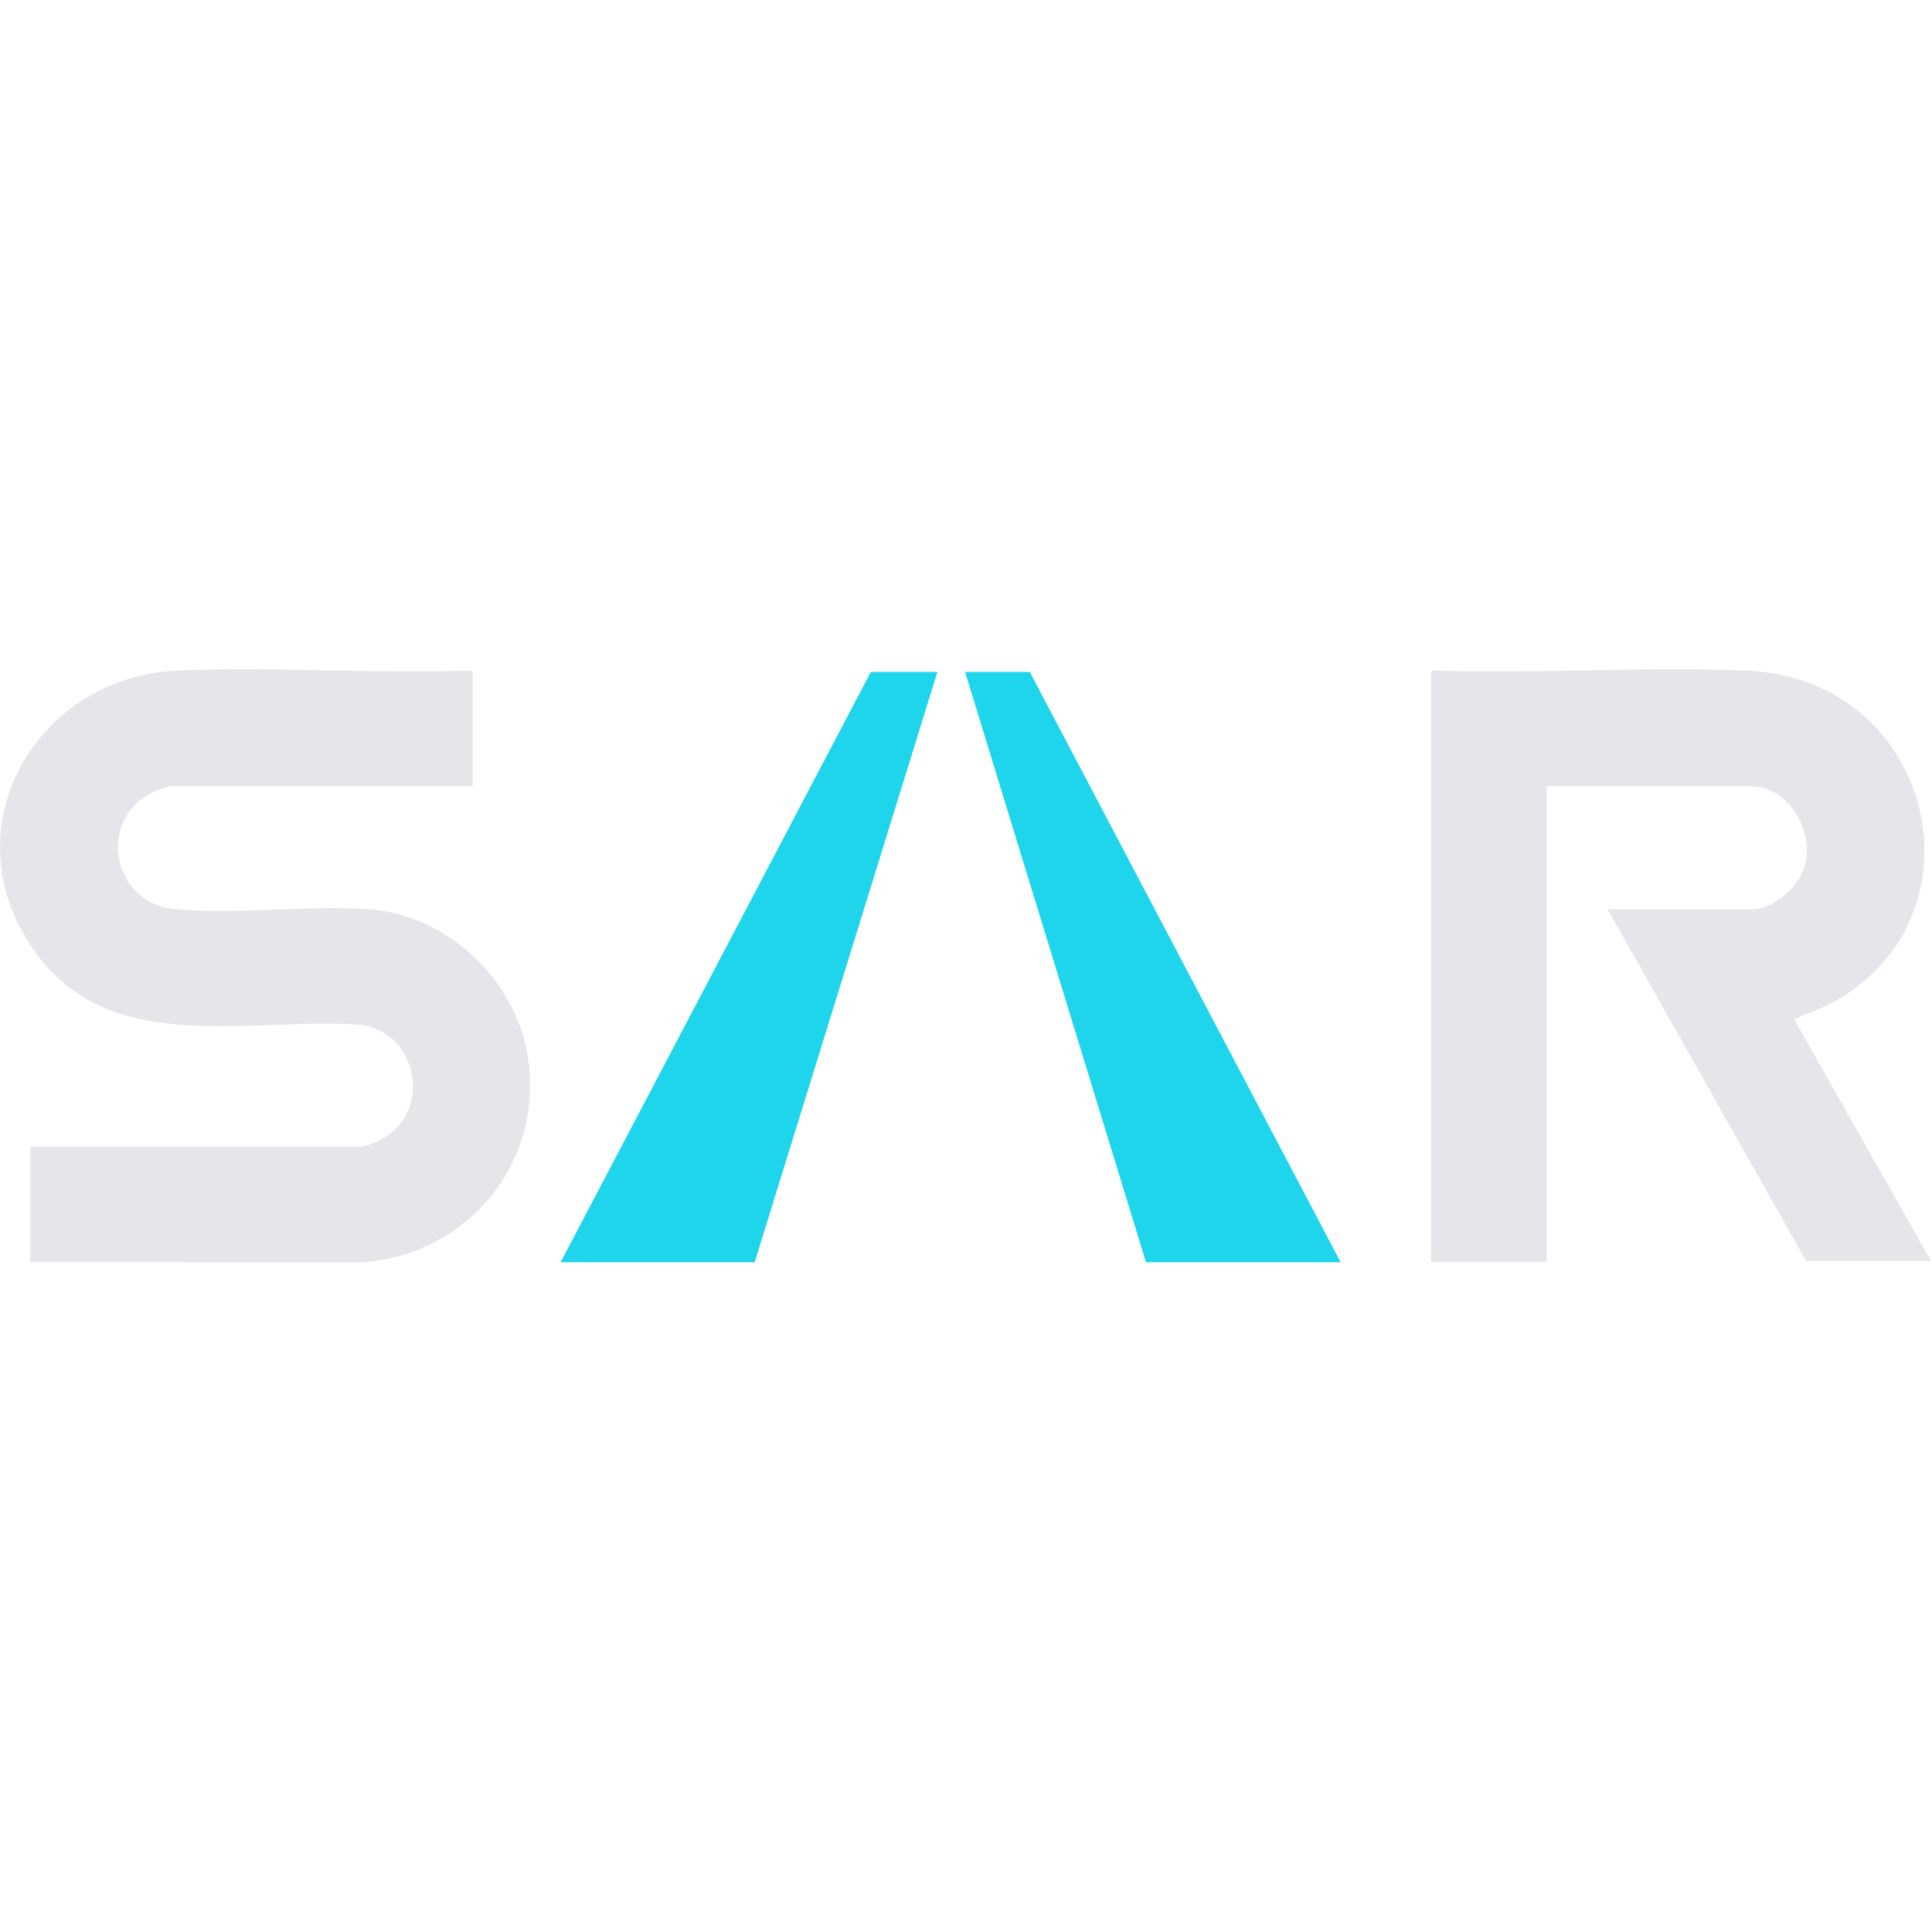 <svg width="1484" height="1484" viewBox="0 0 1484 1484" fill="none" xmlns="http://www.w3.org/2000/svg">
<g clip-path="url(#clip0_3338_40)">
<path d="M363.031 603.898H132.901C125.551 603.898 113.591 609.848 107.841 614.538C75.041 641.338 91.771 694.478 133.991 698.318C181.651 702.658 235.231 695.128 283.421 698.448C343.071 702.568 395.381 751.648 405.211 810.158C419.001 892.198 359.181 965.058 276.721 969.588L23.391 969.548V880.788H276.681C283.351 880.788 297.221 873.348 302.261 868.738C330.951 842.528 316.191 792.658 277.641 787.208C186.841 780.668 78.951 814.698 21.441 723.058C-36.399 630.888 29.851 520.018 135.761 515.088C209.441 511.658 285.751 517.778 359.711 515.088C360.701 514.878 363.041 515.788 363.041 516.588V603.898H363.031Z" fill="#E4E6EA"/>
<path d="M1483.3 968.588H1387.29L1234.83 698.448H1345.8C1362.57 698.448 1381.42 681.048 1386.13 665.448C1394.2 638.758 1373.74 603.898 1344.83 603.898H1188.03V968.108C1188.03 968.208 1186.68 969.558 1186.58 969.558H1099.26V516.588C1099.26 515.788 1101.6 514.878 1102.59 515.088C1181.72 517.838 1263.12 511.608 1341.98 515.088C1485.54 521.428 1528.8 703.788 1407.71 770.008C1398.19 775.208 1387.95 778.418 1378.14 782.928L1483.29 968.588H1483.3Z" fill="#E4E6EA"/>
<path d="M1029.79 969.558H880.231L741.281 516.098H790.971L1029.79 969.558Z" fill="#1FD5EB"/>
<path d="M720.051 516.098L579.661 969.558H430.581L668.911 516.098H720.051Z" fill="#1FD5EB"/>
</g>
<defs>
<clipPath id="clip0_3338_40">
<rect width="1483.3" height="1483.3" fill="white"/>
</clipPath>
</defs>
</svg>

